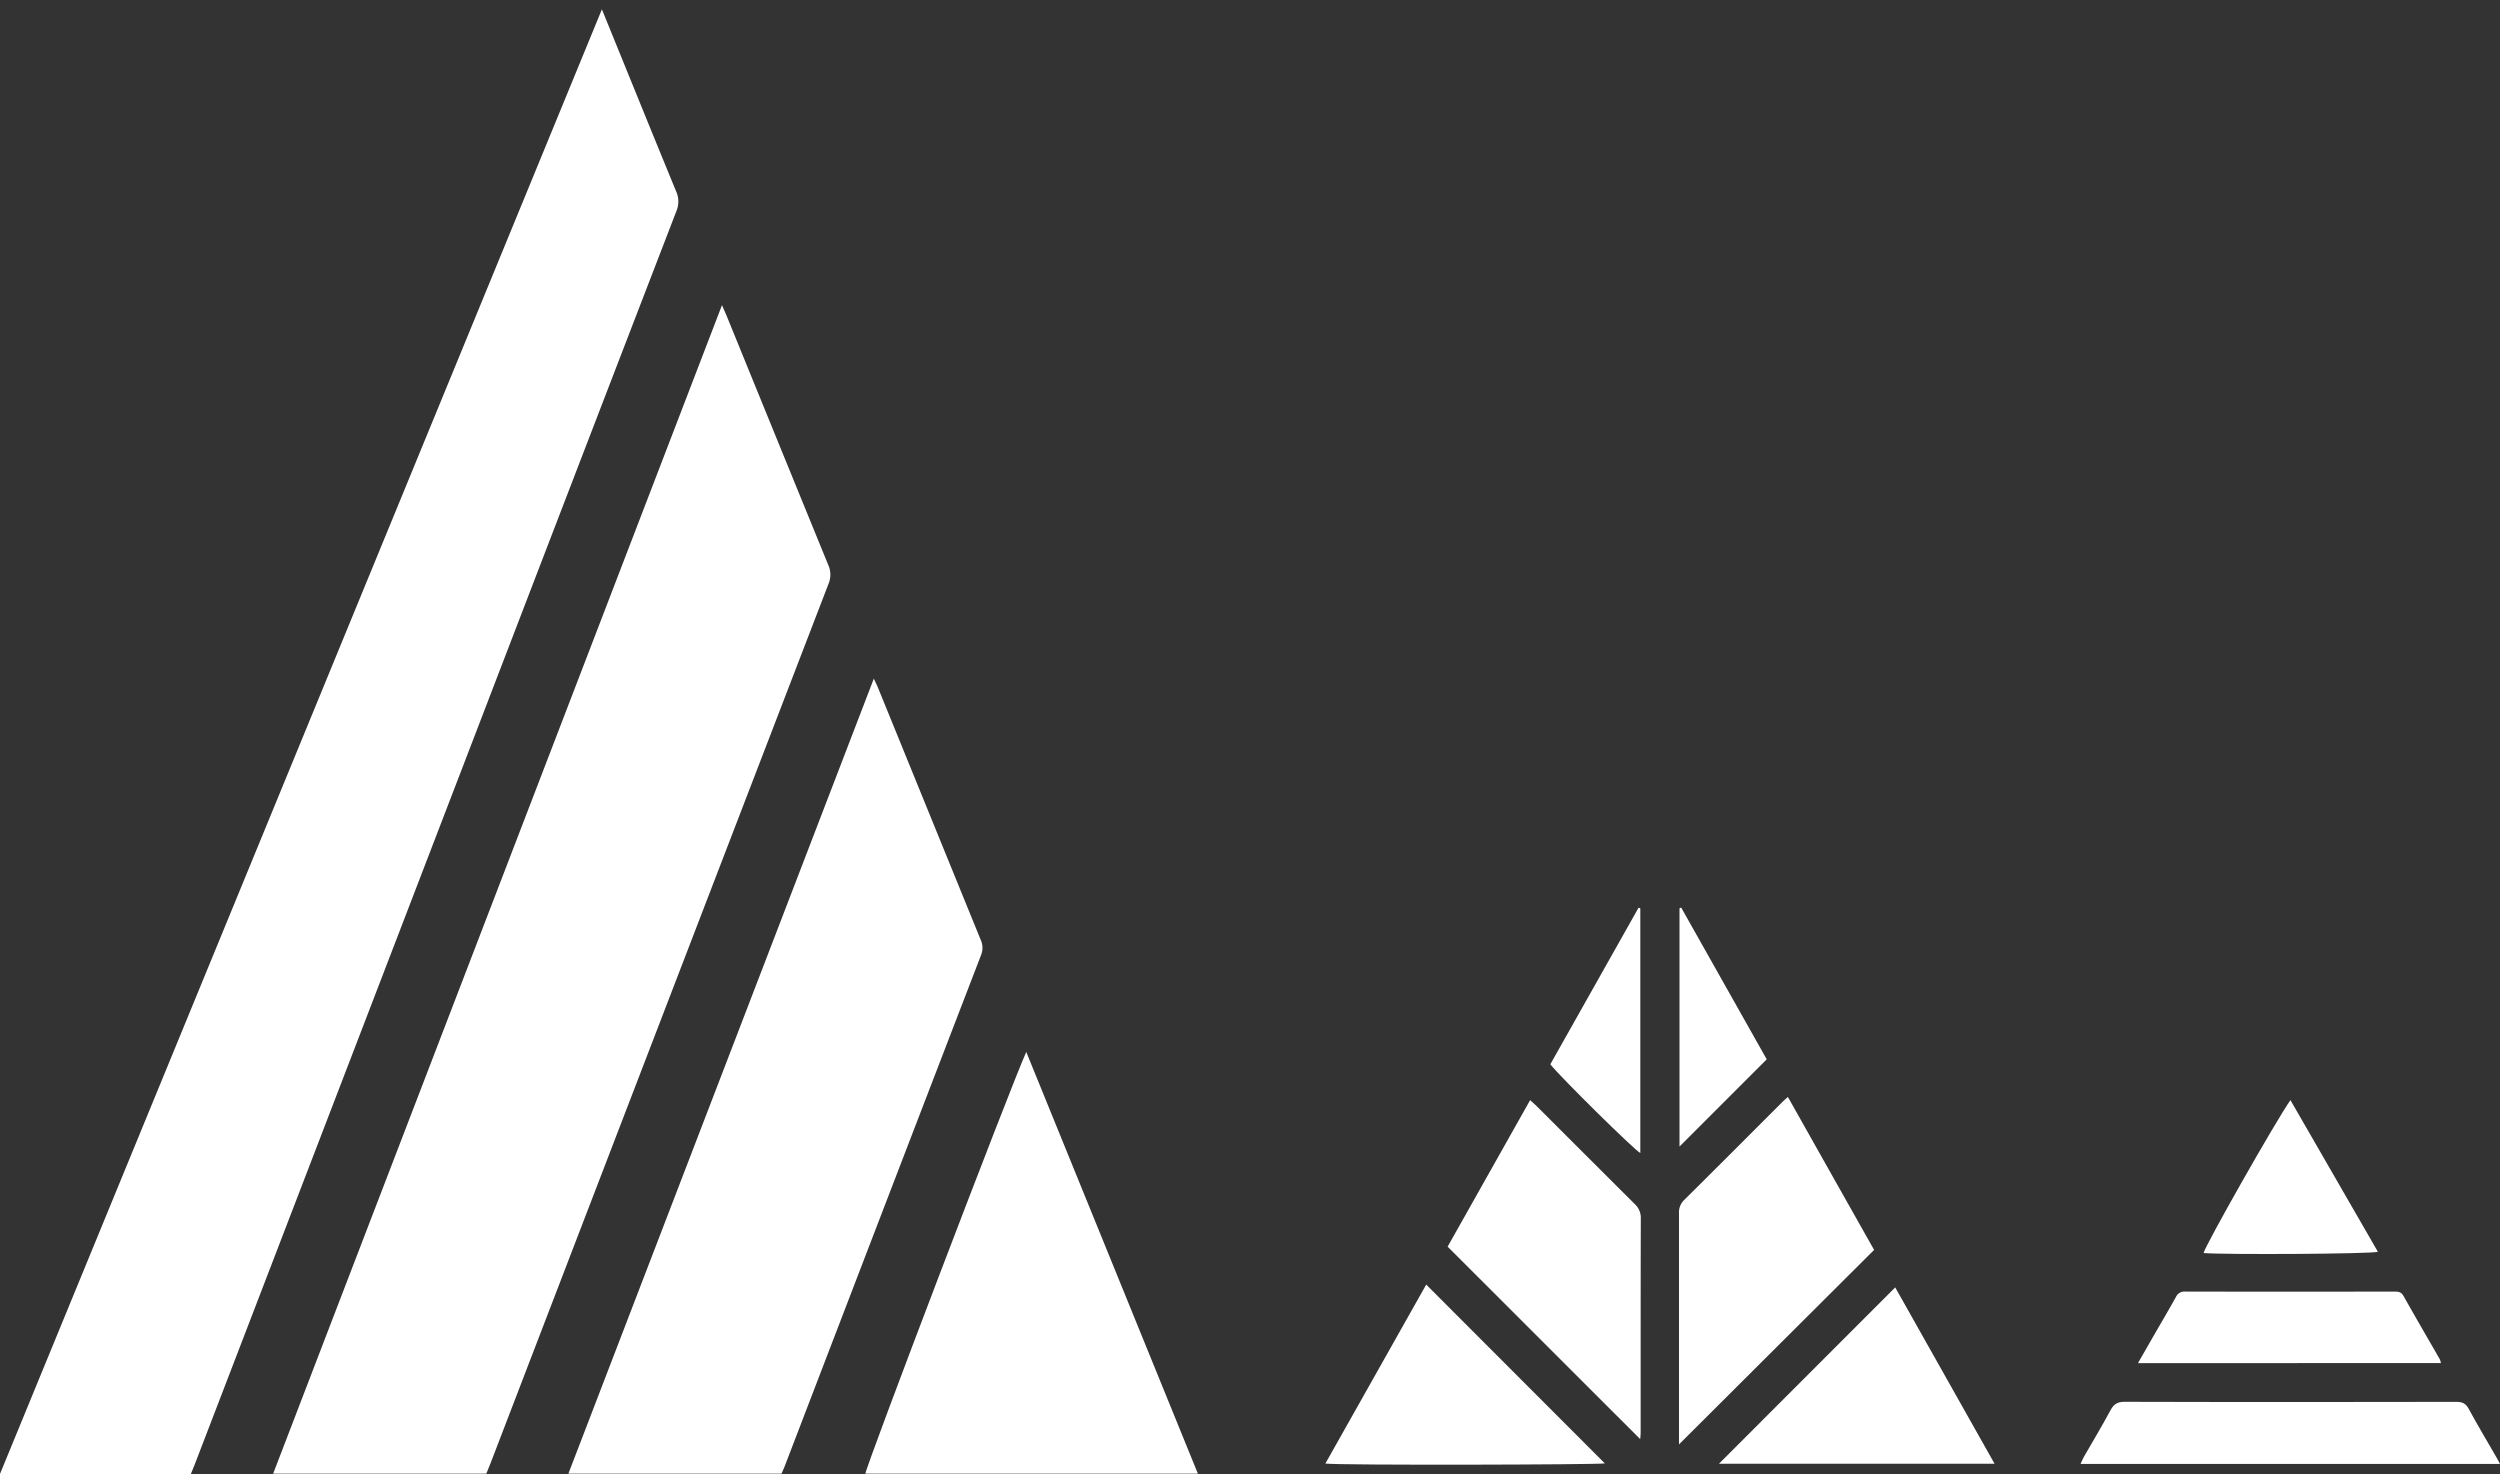 <svg id="圖層_1" data-name="圖層 1" xmlns="http://www.w3.org/2000/svg" viewBox="0 0 968.93 571.28"><rect x="0" y="0" width="968.93" height="571.28" fill="#333333" stroke="none"/><defs><style>.cls-1{fill:#fff;}</style></defs><path class="cls-1" d="M249.35,192.45c9.57,23.5,19.08,47,28.74,70.48a9.55,9.55,0,0,1,.13,7.73q-38.76,100.57-77.38,201.22L91.55,756.39c-.46,1.2-1,2.39-1.49,3.72h-74" transform="translate(-16.07 -188.83)"/><path class="cls-1" d="M16.19,757.7q115.62-284.12,231.5-568.87" transform="translate(-16.07 -188.83)"/><path class="cls-1" d="M295.89,307.1c.83,1.9,1.31,2.95,1.75,4q19.69,48.35,39.44,96.69a9.18,9.18,0,0,1,.07,7.39Q271.62,585.52,206.21,755.88c-.51,1.31-1.06,2.61-1.66,4.11H121.93C179.87,609.1,237.75,458.49,295.89,307.1Z" transform="translate(-16.07 -188.83)"/><path class="cls-1" d="M354.74,451.85c.79,1.72,1.26,2.64,1.65,3.6q19.89,48.84,39.79,97.67a7.46,7.46,0,0,1,.07,6q-38.07,98.91-76,197.86c-.38,1-.83,1.93-1.29,3H236.36Z" transform="translate(-16.07 -188.83)"/><path class="cls-1" d="M413.82,596.54c22.31,54.82,44.33,108.93,66.52,163.44H351.47C351.68,757,407.68,610.11,413.82,596.54Z" transform="translate(-16.07 -188.83)"/><path class="cls-1" d="M666.8,748.64v-3.4q0-43,0-86a6.72,6.72,0,0,1,2-5.33c12.76-12.61,25.4-25.34,38.09-38,.57-.58,1.2-1.1,2.12-1.93q16.89,30,33.41,59.28Z" transform="translate(-16.07 -188.83)"/><path class="cls-1" d="M609.1,615.22c1.18,1.08,2,1.75,2.71,2.49q18.9,18.88,37.83,37.77A7.14,7.14,0,0,1,652,661c-.08,27.62-.05,55.24-.06,82.86,0,1-.12,2-.16,2.74C627,721.86,602.27,697.11,577.13,672Z" transform="translate(-16.07 -188.83)"/><path class="cls-1" d="M529.74,756.07l39.09-69.37L638.06,756C635.91,756.52,536,756.78,529.74,756.07Z" transform="translate(-16.07 -188.83)"/><path class="cls-1" d="M789.11,756.14H682.28q34.05-34.08,68.32-68.35Z" transform="translate(-16.07 -188.83)"/><path class="cls-1" d="M985,756.22H822.43c.51-1.1.83-1.94,1.27-2.72,3.46-6,7.06-12,10.36-18.14,1.28-2.38,2.74-3.24,5.51-3.23,27.5.12,55,.07,82.49.07,15.35,0,30.69,0,46-.05,2.27,0,3.63.55,4.77,2.64,3.44,6.33,7.14,12.51,10.73,18.75C984,754.23,984.34,755,985,756.22Z" transform="translate(-16.07 -188.83)"/><path class="cls-1" d="M844.69,717.14c2.29-4,4.27-7.46,6.26-10.92,2.83-4.9,5.71-9.78,8.46-14.73a3.62,3.62,0,0,1,3.65-2.08q40.52.08,81,0c1.46,0,2.64.09,3.52,1.66,4.62,8.23,9.38,16.37,14.08,24.56a7.73,7.73,0,0,1,.45,1.49Z" transform="translate(-16.07 -188.83)"/><path class="cls-1" d="M903.78,615.21C915.17,635,926.4,654.43,937.68,674c-3,.84-58.56,1.16-67.56.48C870.47,672,898,623.42,903.78,615.21Z" transform="translate(-16.07 -188.83)"/><path class="cls-1" d="M651.81,540.87v94.84c-2.3-1.15-30.54-29-34.88-34.38l34.2-60.7Z" transform="translate(-16.07 -188.83)"/><path class="cls-1" d="M667.64,540.56l33.16,58.83L667,633.2V540.87Z" transform="translate(-16.07 -188.83)"/></svg>
